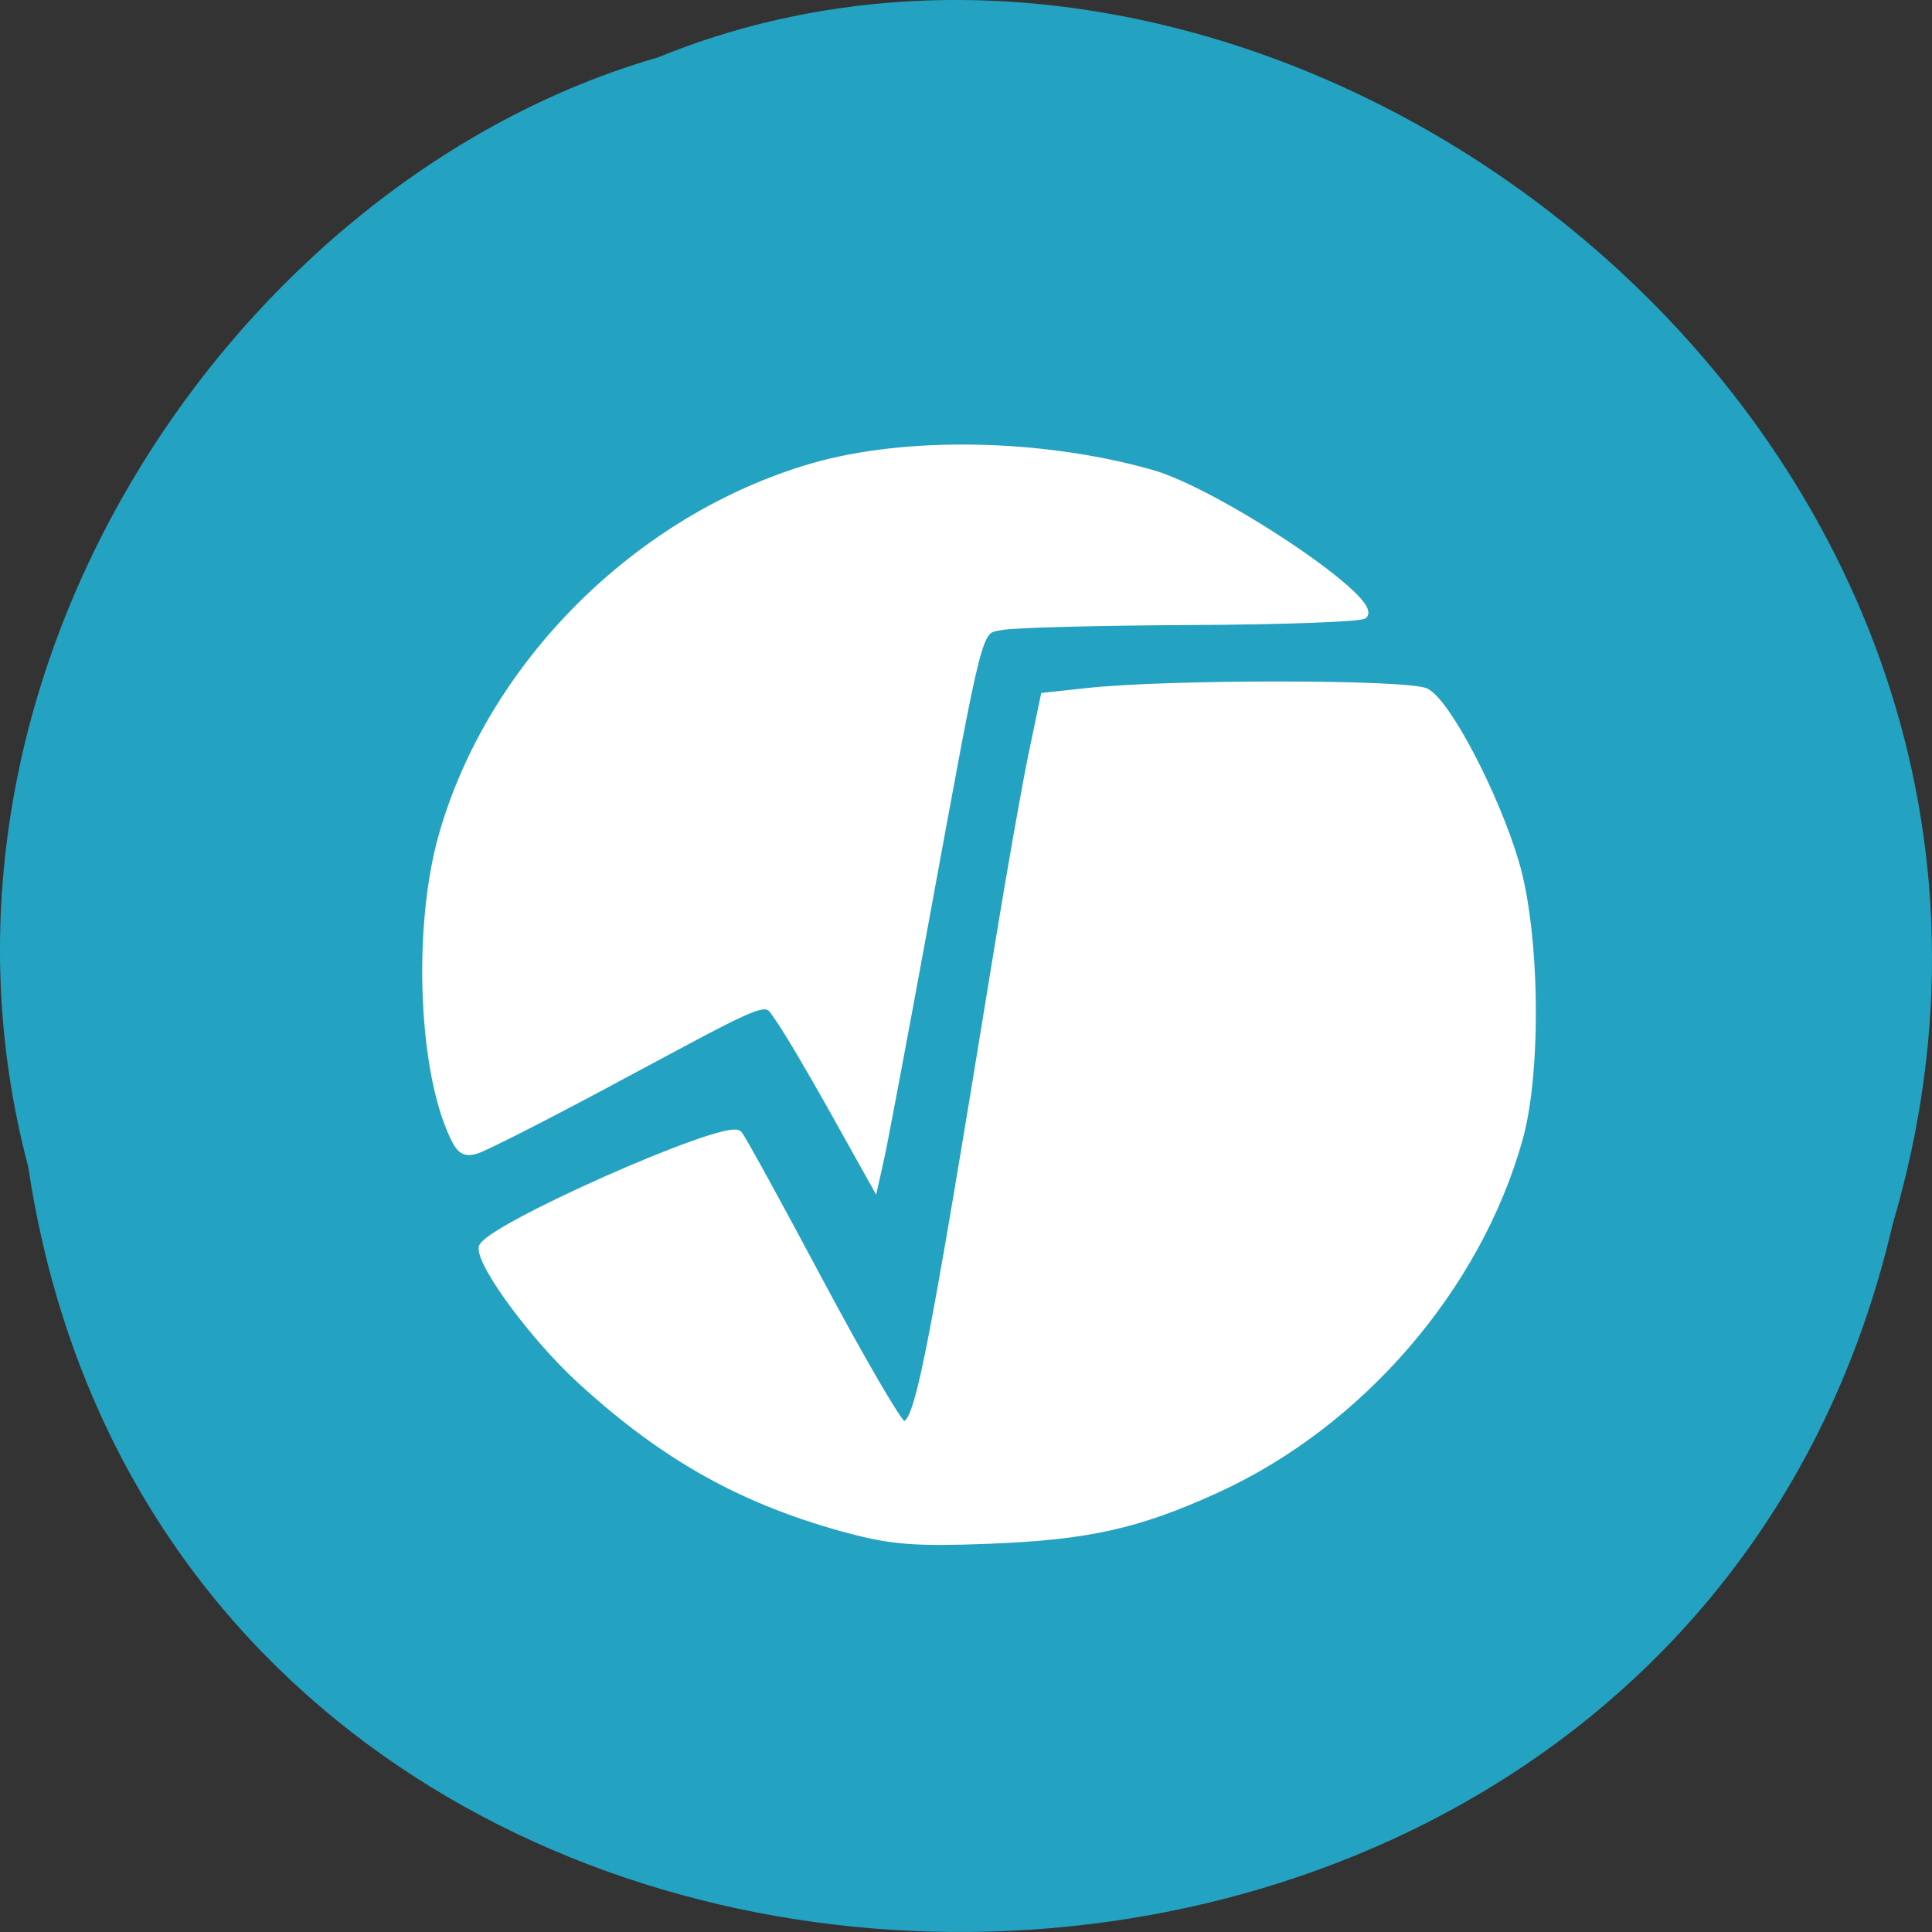 <svg xmlns="http://www.w3.org/2000/svg" viewBox="0 0 256 256"><rect x="0" y="0" width="256" height="256" fill="#333333" stroke="none"/><path d="m 3.74 950.97 c 19.829 131.87 217.21 135.83 247.04 7.636 30.702 -103.78 -80.47 -188.63 -163.63 -154.63 -55.684 16.07 -100.67 81.83 -83.41 146.99 z" transform="translate(0 -796.36)" style="fill:#24a2c2;color:#000"/><g style="fill:#fff;stroke:#fff;fill-rule:evenodd"><path d="m 110.457 147.148 c -2.987 -5.346 -6.221 -10.811 -7.188 -12.144 -2.087 -2.877 -0.088 -3.627 -22.944 8.611 -8.405 4.501 -16.17 8.441 -17.255 8.756 -1.644 0.477 -2.206 0.016 -3.371 -2.767 -3.824 -9.134 -4.34 -27.145 -1.109 -38.686 6.365 -22.732 25.932 -42.281 49.058 -49.013 12.386 -3.605 30.438 -3.261 44.931 0.857 8.544 2.428 29.62 16.424 28.149 18.694 -0.265 0.409 -10.564 0.791 -22.888 0.848 -12.323 0.058 -23.638 0.357 -25.143 0.665 -3.243 0.663 -2.711 -1.392 -10.204 39.437 -2.765 15.066 -5.383 28.984 -5.817 30.928 l -0.789 3.535 l -5.43 -9.72 z" style="stroke-width:1.033"/><path d="m 112.798 202.712 c -14.095 -3.724 -24.646 -9.581 -35.927 -19.944 -5.954 -5.469 -12.93 -14.845 -12.93 -17.378 0 -2.3 32.255 -16.64 33.896 -15.069 0.358 0.342 5.151 9.066 10.651 19.386 5.501 10.32 10.495 18.904 11.097 19.076 2.054 0.586 3.465 -6.426 12.663 -62.933 1.63 -10.015 3.684 -21.659 4.563 -25.876 l 1.599 -7.667 l 5.692 -0.615 c 10.827 -1.17 42.532 -1.14 44.834 0.041 2.78 1.427 9.126 13.551 11.807 22.559 2.756 9.26 3.01 27.612 0.504 36.576 -5.516 19.739 -21.058 37.746 -40.069 46.425 -10.445 4.768 -17.076 6.241 -30.358 6.744 -9.322 0.353 -12.587 0.113 -18.025 -1.324 z" style="stroke-width:1.06"/></g></svg>